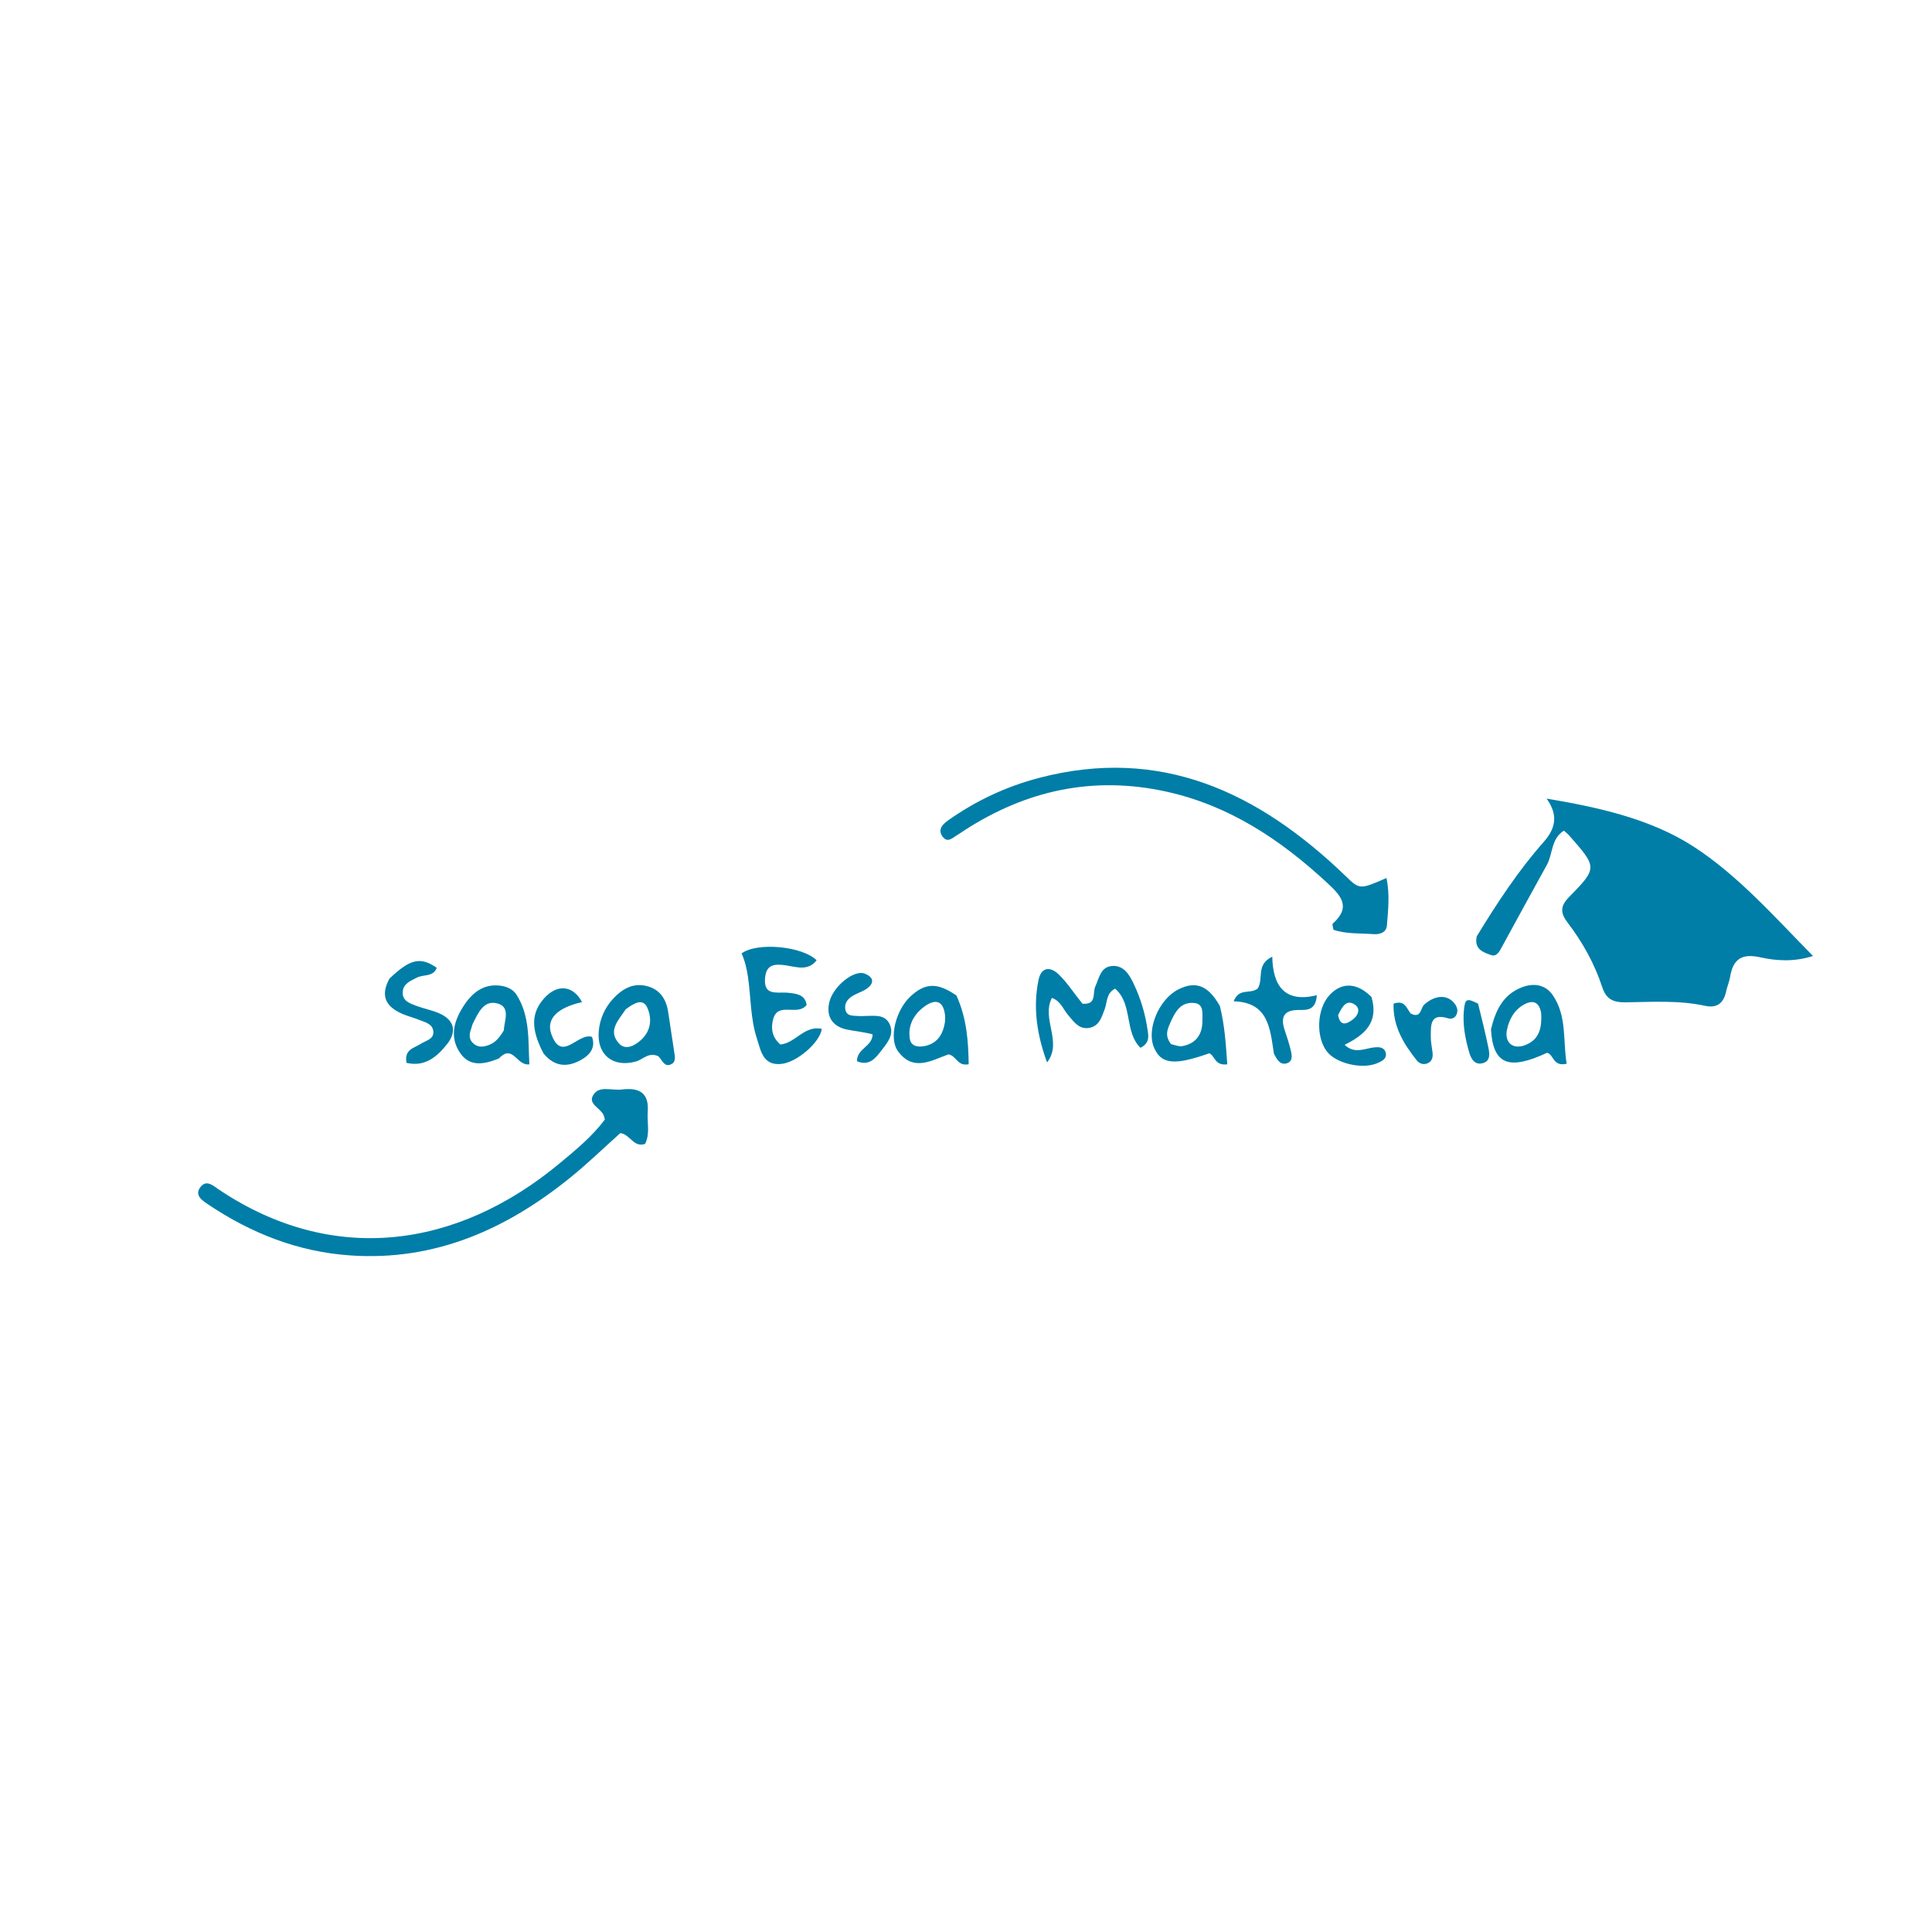 <svg version="1.1" id="Layer_1" xmlns="http://www.w3.org/2000/svg" xmlns:xlink="http://www.w3.org/1999/xlink" x="0px" y="0px"
	 width="100%" viewBox="0 0 496 496" enable-background="new 0 0 496 496" xml:space="preserve">
<path fill="#007ea7" opacity="1" stroke="none" 
	d="
M379.117,240.399 
	C384.418,231.7 389.808,223.514 396.32,216.138 
	C399.3,212.764 400.164,209.304 397.05,205.026 
	C410.482,207.273 423.901,210.258 434.907,217.422 
	C446.317,224.85 455.648,235.471 465.451,245.428 
	C460.559,246.985 456.1,246.698 451.884,245.766 
	C447.182,244.726 444.943,246.211 444.181,250.731 
	C443.961,252.035 443.416,253.281 443.135,254.579 
	C442.496,257.524 440.801,258.885 437.774,258.228 
	C431.024,256.762 424.183,257.233 417.373,257.324 
	C414.352,257.365 412.407,256.678 411.362,253.489 
	C409.382,247.444 406.304,241.904 402.435,236.84 
	C400.682,234.546 400.43,232.738 402.746,230.376 
	C410.167,222.808 410.07,222.707 402.919,214.569 
	C402.493,214.085 401.971,213.686 401.498,213.251 
	C398.153,215.364 398.692,219.213 397.13,222.036 
	C393.262,229.023 389.436,236.033 385.614,243.045 
	C384.96,244.244 384.279,245.743 382.713,245.168 
	C380.773,244.457 378.426,243.719 379.117,240.399 
z"/>
<path fill="#007ea7" opacity="1" stroke="none" 
	d="
M345.261,224.716 
	C349.052,228.429 349.052,228.429 355.946,225.405 
	C356.836,229.58 356.377,233.628 356.057,237.622 
	C355.91,239.459 354.138,239.936 352.637,239.822 
	C349.207,239.562 345.693,239.825 342.339,238.702 
	C342.251,238.053 341.951,237.312 342.154,237.13 
	C347.009,232.763 344.213,229.879 340.591,226.531 
	C328.668,215.508 315.528,206.77 299.415,203.228 
	C280.697,199.113 263.481,202.872 247.538,213.212 
	C246.98,213.574 246.444,213.975 245.867,214.304 
	C244.638,215.005 243.308,216.564 241.998,214.793 
	C240.722,213.069 241.845,211.726 243.354,210.656 
	C250.486,205.597 258.289,201.93 266.727,199.717 
	C298.001,191.517 322.987,203.34 345.261,224.716 
z"/>
<path fill="#007ea7" opacity="1" stroke="none" 
	d="
M159.928,279.678 
	C164.721,279.14 166.603,281.135 166.291,285.389 
	C166.088,288.147 166.947,291.006 165.616,293.67 
	C162.628,294.688 161.816,291.225 159.255,290.897 
	C155.086,294.624 150.917,298.675 146.417,302.317 
	C129.991,315.613 111.687,323.781 90.002,322.31 
	C76.549,321.397 64.461,316.628 53.368,309.165 
	C51.937,308.202 49.871,306.87 51.43,304.79 
	C52.976,302.728 54.686,304.382 56.181,305.386 
	C85.403,325.003 117.332,320.549 143.636,298.695 
	C147.823,295.217 152.08,291.735 155.291,287.392 
	C155.131,286.848 155.08,286.516 154.941,286.226 
	C154.115,284.499 151.086,283.46 152.179,281.354 
	C153.673,278.476 156.968,280.106 159.928,279.678 
z"/>
<path fill="#007ea7" opacity="1" stroke="none" 
	d="
M201.928,254.834 
	C204.498,255.086 206.671,255.285 207.088,258.001 
	C204.735,260.989 199.744,257.084 198.51,261.595 
	C197.898,263.83 198.092,266.247 200.343,268.149 
	C204.147,267.857 206.556,263.133 210.985,264.139 
	C210.495,267.678 204.511,272.814 200.459,273.155 
	C195.806,273.546 195.325,269.697 194.321,266.631 
	C192.65,261.53 192.797,256.126 192.033,250.871 
	C191.722,248.732 191.25,246.691 190.39,244.775 
	C194.311,241.831 205.931,242.875 209.652,246.525 
	C207.478,249.351 204.497,248.251 201.919,247.858 
	C198.8,247.383 196.605,247.535 196.393,251.378 
	C196.168,255.47 199.076,254.751 201.928,254.834 
z"/>
<path fill="#007ea7" opacity="1" stroke="none" 
	d="
M277.893,257.671 
	C281.649,258.035 280.44,254.886 281.196,253.253 
	C282.238,251.001 282.563,248.113 285.673,247.986 
	C288.574,247.868 289.962,250.283 291.041,252.543 
	C292.833,256.299 294.02,260.272 294.617,264.406 
	C294.854,266.05 295.219,267.734 292.794,269.009 
	C288.595,264.918 290.875,257.743 286.283,253.821 
	C283.965,254.986 284.28,257.299 283.618,259.057 
	C282.837,261.132 282.224,263.341 279.796,263.856 
	C277.072,264.434 275.697,262.325 274.167,260.537 
	C272.922,259.082 272.325,256.984 270.053,256.199 
	C267.267,261.579 272.883,267.55 268.809,272.756 
	C266.284,265.831 265.109,258.806 266.628,251.555 
	C267.35,248.108 269.752,248.188 271.761,250.118 
	C274.007,252.275 275.711,254.998 277.893,257.671 
z"/>
<path fill="#007ea7" opacity="1" stroke="none" 
	d="
M128.097,271.729 
	C124.342,273.266 120.708,273.926 118.262,270.517 
	C115.239,266.301 116.55,261.947 119.214,257.968 
	C121.484,254.578 124.491,252.389 128.828,253.11 
	C130.31,253.356 131.781,254.066 132.607,255.37 
	C136.128,260.928 135.563,267.104 135.904,273.246 
	C132.619,273.721 131.704,267.893 128.097,271.729 
M129.337,264.541 
	C129.454,262.038 131.163,258.583 127.739,257.624 
	C124.203,256.634 122.75,260.06 121.406,262.764 
	C121.187,263.206 121.112,263.718 120.936,264.184 
	C120.431,265.523 120.35,266.83 121.496,267.869 
	C122.779,269.031 124.282,268.793 125.709,268.194 
	C127.128,267.599 128.173,266.52 129.337,264.541 
z"/>
<path fill="#007ea7" opacity="1" stroke="none" 
	d="
M169.023,271.17 
	C166.528,270.008 165.097,272.003 163.259,272.516 
	C157.447,274.14 153.232,270.861 153.709,264.841 
	C153.965,261.596 155.267,258.693 157.456,256.346 
	C159.669,253.974 162.394,252.313 165.855,253.103 
	C169.376,253.907 171.029,256.434 171.545,259.852 
	C172.061,263.278 172.596,266.702 173.099,270.13 
	C173.265,271.267 173.599,272.616 172.298,273.228 
	C170.571,274.041 170.112,272.309 169.023,271.17 
M160.637,259.119 
	C158.895,261.821 155.925,264.55 158.872,267.846 
	C160.544,269.717 162.872,268.545 164.602,266.957 
	C167.161,264.61 167.414,261.509 166.194,258.732 
	C165.095,256.233 162.899,257.42 160.637,259.119 
z"/>
<path fill="#007ea7" opacity="1" stroke="none" 
	d="
M382.776,264.262 
	C383.966,259.342 385.869,255.424 390.544,253.534 
	C393.728,252.246 396.762,252.773 398.611,255.449 
	C402.35,260.862 401.205,267.211 402.211,273.092 
	C398.615,273.909 398.941,270.725 397.188,270.276 
	C387.336,274.874 383.303,273.312 382.776,264.262 
M395.643,259.968 
	C395.035,256.819 393.108,256.73 390.872,258.121 
	C388.645,259.506 387.466,261.738 386.904,264.262 
	C386.174,267.538 388.277,269.502 391.432,268.355 
	C394.952,267.075 395.961,264.219 395.643,259.968 
z"/>
<path fill="#007ea7" opacity="1" stroke="none" 
	d="
M313.177,258.27 
	C314.48,263.516 314.723,268.415 315.077,273.242 
	C311.792,273.653 311.95,271.028 310.454,270.408 
	C301.454,273.601 298.081,273.242 296.25,268.894 
	C294.293,264.244 297.531,256.536 302.498,254.02 
	C306.946,251.767 310.163,252.94 313.177,258.27 
M300.65,268.067 
	C301.599,268.254 302.6,268.737 303.487,268.577 
	C307.16,267.916 308.755,265.457 308.695,261.857 
	C308.665,260.1 309.096,257.737 306.595,257.494 
	C302.93,257.137 301.545,260.061 300.342,262.833 
	C299.694,264.325 298.985,265.927 300.65,268.067 
z"/>
<path fill="#007ea7" opacity="1" stroke="none" 
	d="
M245.555,255.588 
	C248.225,261.509 248.592,267.369 248.69,273.229 
	C245.734,273.777 245.643,271.146 243.538,270.682 
	C239.436,272.053 234.56,275.359 230.552,269.902 
	C228.096,266.558 229.995,259.269 233.763,255.788 
	C237.529,252.309 240.662,252.171 245.555,255.588 
M242.628,260.678 
	C242.158,256.534 239.833,256.504 237.162,258.526 
	C234.547,260.508 233.019,263.316 233.59,266.734 
	C233.898,268.573 235.567,268.853 237.123,268.596 
	C240.562,268.029 242.076,265.641 242.597,262.43 
	C242.649,262.107 242.624,261.77 242.628,260.678 
z"/>
<path fill="#007ea7" opacity="1" stroke="none" 
	d="
M352.096,255.955 
	C354.053,262.577 350.225,265.739 345.191,268.24 
	C347.901,270.752 350.471,269.077 352.966,268.881 
	C354.147,268.787 355.429,268.859 355.755,270.306 
	C356.081,271.748 354.901,272.343 353.86,272.836 
	C349.998,274.667 343.025,273.099 340.623,269.906 
	C337.768,266.11 338.088,259.032 341.272,255.528 
	C344.365,252.124 348.318,252.151 352.096,255.955 
M343.527,260.639 
	C344.087,263.677 345.836,262.867 347.387,261.669 
	C348.66,260.685 349.378,258.956 347.825,257.912 
	C345.728,256.504 344.608,258.319 343.527,260.639 
z"/>
<path fill="#007ea7" opacity="1" stroke="none" 
	d="
M99.969,251.263 
	C105.295,246.138 107.993,245.574 112.129,248.47 
	C111.216,250.868 108.721,250.112 107.046,250.971 
	C105.386,251.824 103.533,252.517 103.391,254.643 
	C103.235,256.965 105.229,257.608 106.928,258.247 
	C108.791,258.947 110.786,259.314 112.615,260.084 
	C116.525,261.731 117.436,264.697 114.795,268.034 
	C112.207,271.304 109.094,273.979 104.368,272.865 
	C103.713,269.393 106.337,269.063 108.033,267.975 
	C109.376,267.113 111.522,266.776 111.238,264.671 
	C110.983,262.774 108.997,262.399 107.481,261.784 
	C106.098,261.223 104.624,260.876 103.259,260.277 
	C99.299,258.539 97.454,255.885 99.969,251.263 
z"/>
<path fill="#007ea7" opacity="1" stroke="none" 
	d="
M322.884,253.78 
	C324.498,251.245 322.325,247.698 326.627,245.599 
	C326.768,253.213 329.928,257.535 338.07,255.491 
	C337.79,259.592 335.333,259.272 333.337,259.288 
	C329.536,259.317 328.715,261.165 329.814,264.459 
	C330.391,266.189 330.969,267.927 331.391,269.699 
	C331.698,270.988 331.961,272.58 330.221,273.016 
	C328.655,273.409 327.906,272.058 327.241,270.874 
	C327.16,270.729 327.063,270.578 327.038,270.42 
	C326.055,264.075 325.681,257.307 316.713,257.066 
	C318.115,253.481 320.995,255.346 322.884,253.78 
z"/>
<path fill="#007ea7" opacity="1" stroke="none" 
	d="
M224.03,265.534 
	C221.821,264.967 219.701,264.75 217.615,264.353 
	C213.68,263.604 211.977,260.904 212.95,257.135 
	C213.971,253.179 219.224,248.91 221.977,249.948 
	C223.877,250.665 224.748,252.03 222.792,253.621 
	C221.788,254.438 220.446,254.832 219.277,255.457 
	C217.87,256.208 216.778,257.332 216.997,258.991 
	C217.269,261.055 219.11,260.711 220.54,260.846 
	C221.197,260.908 221.867,260.82 222.532,260.813 
	C224.692,260.787 227.12,260.47 228.309,262.753 
	C229.69,265.407 227.93,267.568 226.419,269.519 
	C224.874,271.512 223.272,273.811 220.011,272.448 
	C219.979,269.161 223.983,268.689 224.03,265.534 
z"/>
<path fill="#007ea7" opacity="1" stroke="none" 
	d="
M139.546,270.469 
	C136.247,264.187 136.357,260.052 139.676,256.314 
	C143.035,252.53 147.144,252.935 149.424,257.274 
	C143.193,258.659 140.133,261.528 141.539,265.471 
	C144.204,272.949 148.298,265.061 151.979,266.186 
	C152.984,268.972 151.444,270.837 149.201,272.091 
	C145.84,273.971 142.526,274.064 139.546,270.469 
z"/>
<path fill="#007ea7" opacity="1" stroke="none" 
	d="
M362.145,260.184 
	C364.89,261.602 364.633,258.827 365.637,257.916 
	C368.39,255.417 371.67,255.224 373.492,257.722 
	C374.132,258.598 374.372,259.531 373.905,260.514 
	C373.499,261.371 372.617,261.696 371.805,261.441 
	C367.097,259.965 367.346,263.229 367.323,266.123 
	C367.313,267.44 367.59,268.761 367.761,270.077 
	C367.924,271.33 367.723,272.476 366.454,272.999 
	C365.446,273.415 364.381,273.056 363.738,272.25 
	C360.307,267.948 357.56,263.365 357.771,257.667 
	C360.636,256.675 361.03,258.724 362.145,260.184 
z"/>
<path fill="#007ea7" opacity="1" stroke="none" 
	d="
M379.469,257.681 
	C380.469,261.759 381.399,265.436 382.146,269.15 
	C382.432,270.573 382.631,272.364 380.761,272.92 
	C378.666,273.544 377.697,271.896 377.225,270.302 
	C376.144,266.648 375.441,262.886 375.854,259.058 
	C376.144,256.379 376.641,256.216 379.469,257.681 
z"/>
</svg>